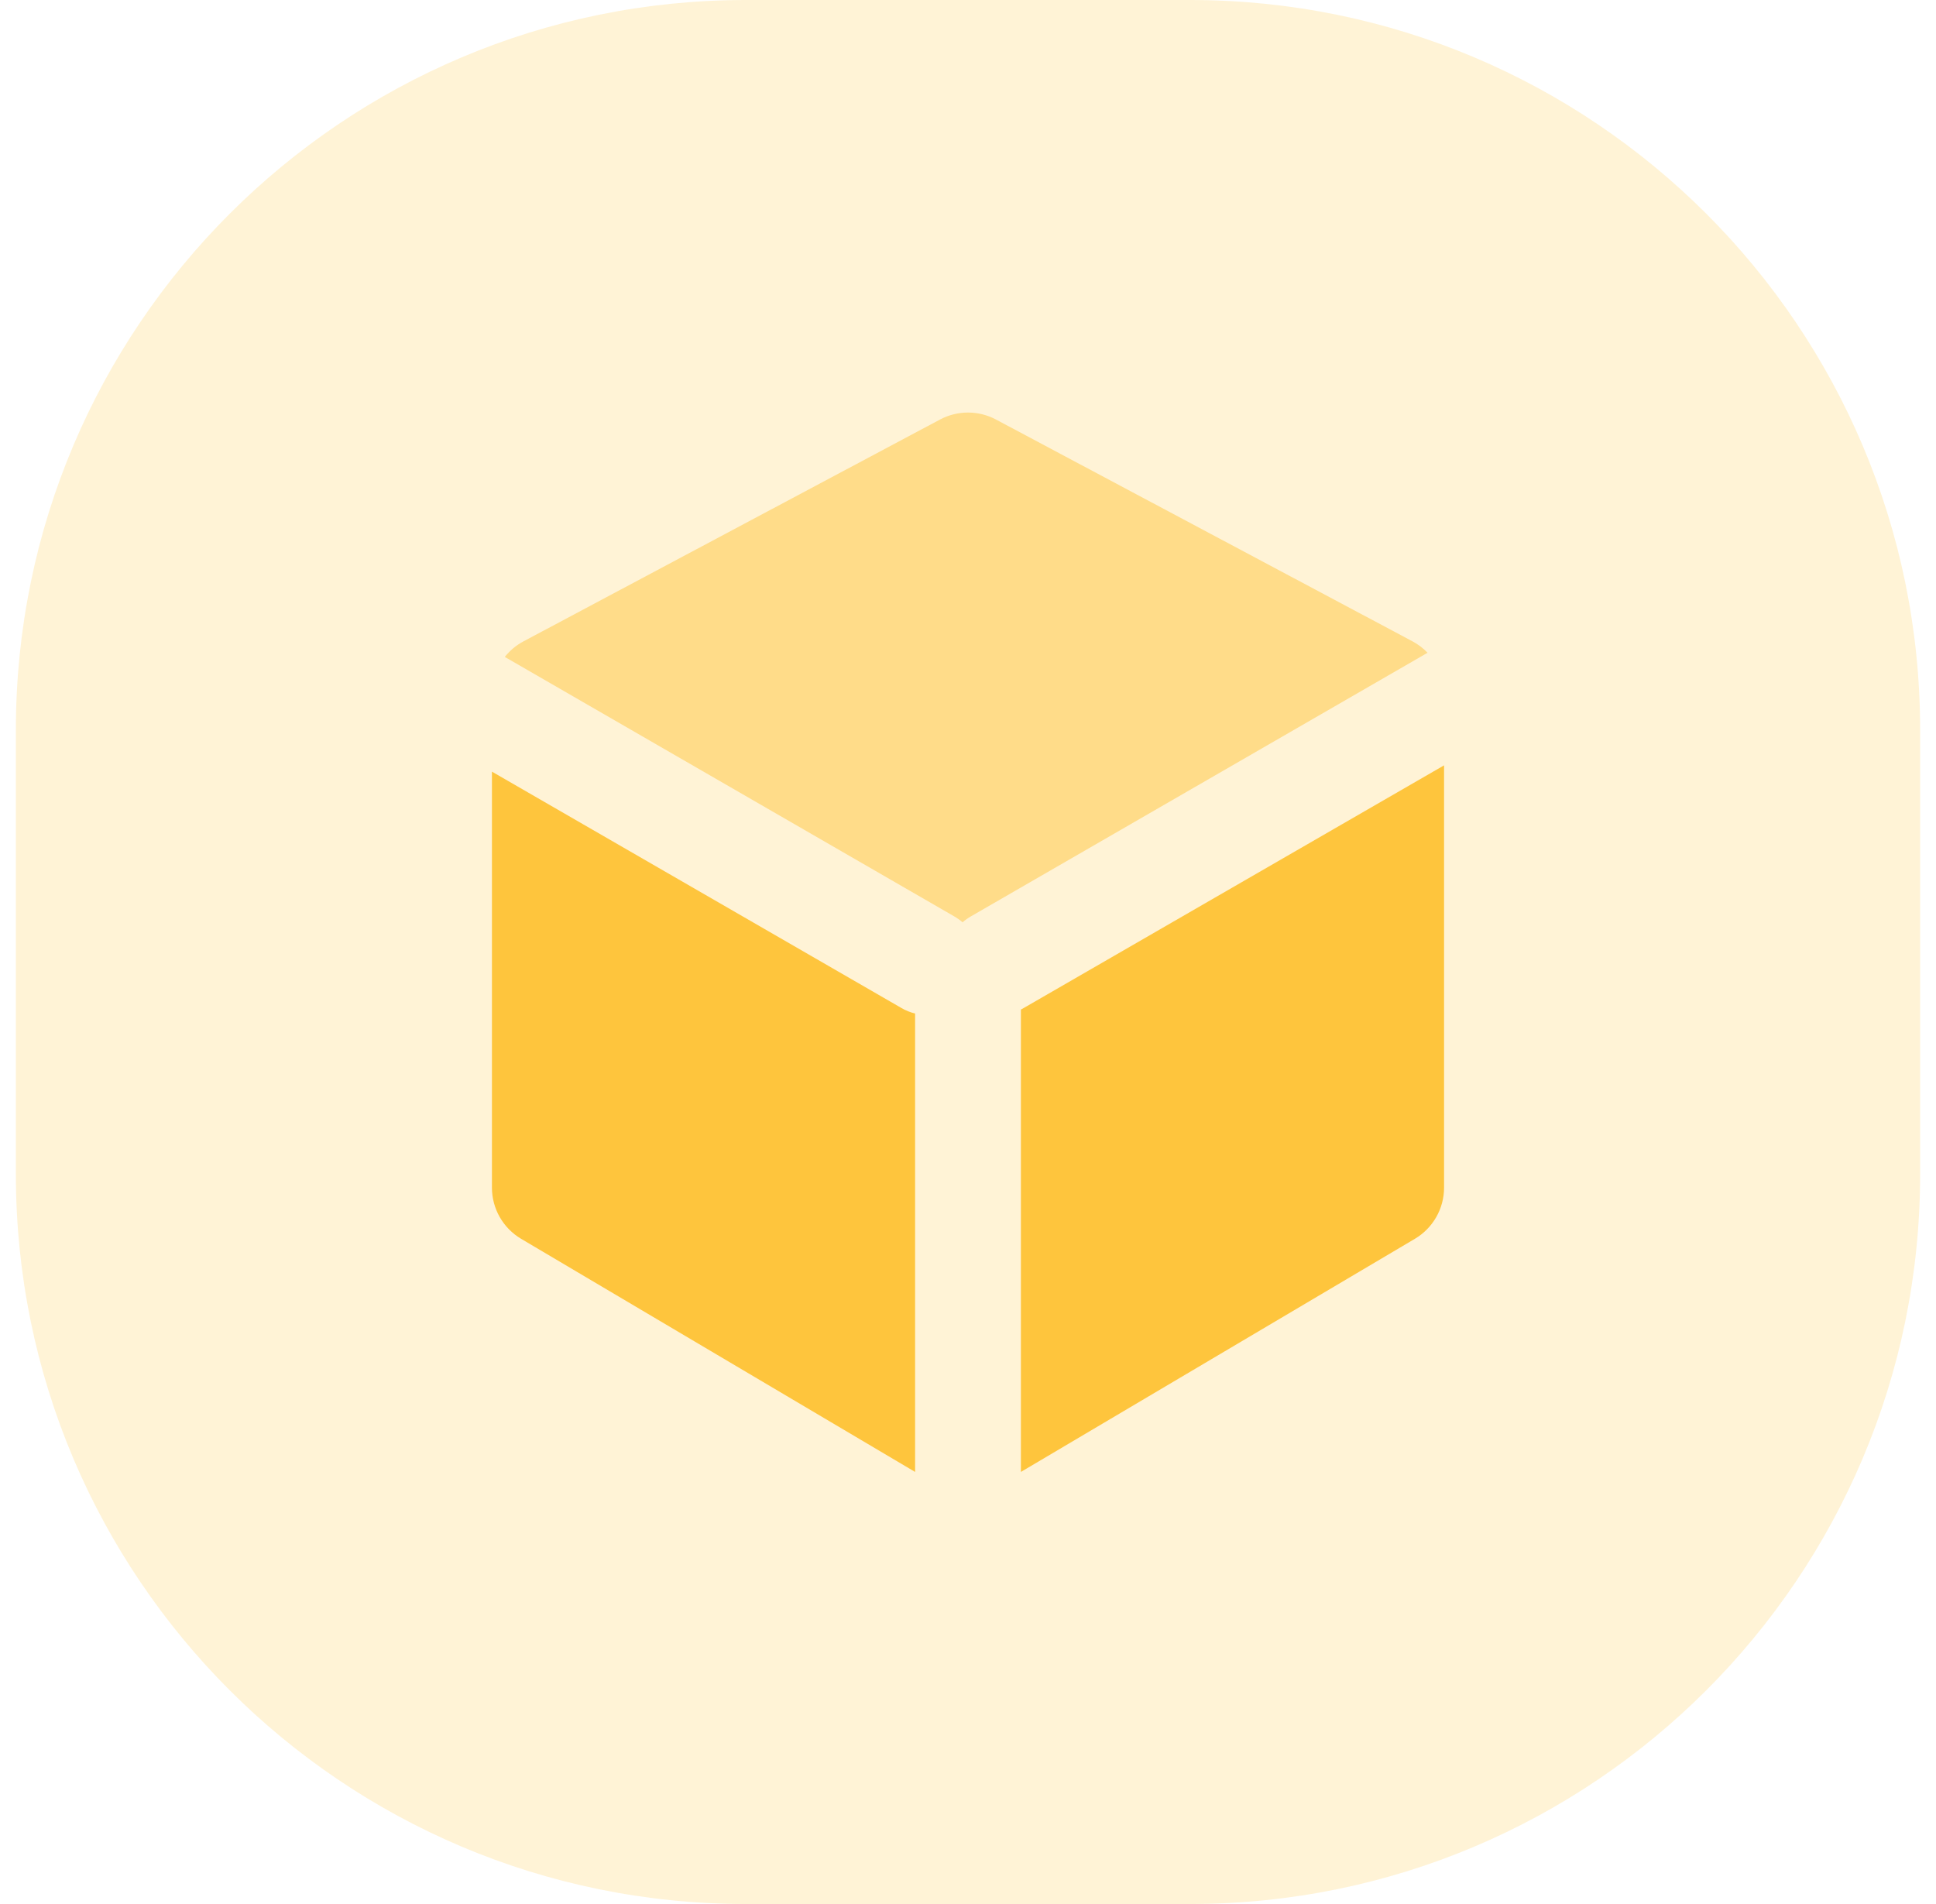 <svg width="61" height="60" viewBox="0 0 61 60" fill="none" xmlns="http://www.w3.org/2000/svg">
<path opacity="0.21" d="M37.5 0C50.203 0 60.5 10.297 60.5 23V37C60.5 49.703 50.203 60 37.5 60H23.5C10.797 60 0.5 49.703 0.5 37V23C0.5 10.297 10.797 0 23.5 0H37.5Z" fill="#FEC53D"/>
<path fill-rule="evenodd" clip-rule="evenodd" d="M15.5 24.316L28.401 31.764C28.539 31.845 28.685 31.902 28.833 31.939V46.384L16.42 39.038C15.85 38.701 15.5 38.087 15.5 37.425V24.316ZM45.5 24.118V37.425C45.5 38.087 45.15 38.701 44.58 39.038L32.167 46.384V31.813C32.197 31.797 32.227 31.781 32.257 31.764L45.5 24.118Z" fill="#FEC53D"/>
<path opacity="0.499" fill-rule="evenodd" clip-rule="evenodd" d="M15.905 20.701C16.063 20.502 16.262 20.334 16.494 20.211L29.619 13.22C30.17 12.927 30.831 12.927 31.381 13.22L44.507 20.211C44.685 20.306 44.844 20.428 44.98 20.57L30.59 28.878C30.495 28.933 30.408 28.995 30.329 29.064C30.249 28.995 30.162 28.933 30.067 28.878L15.905 20.701Z" fill="#FEC53D"/>
</svg>
